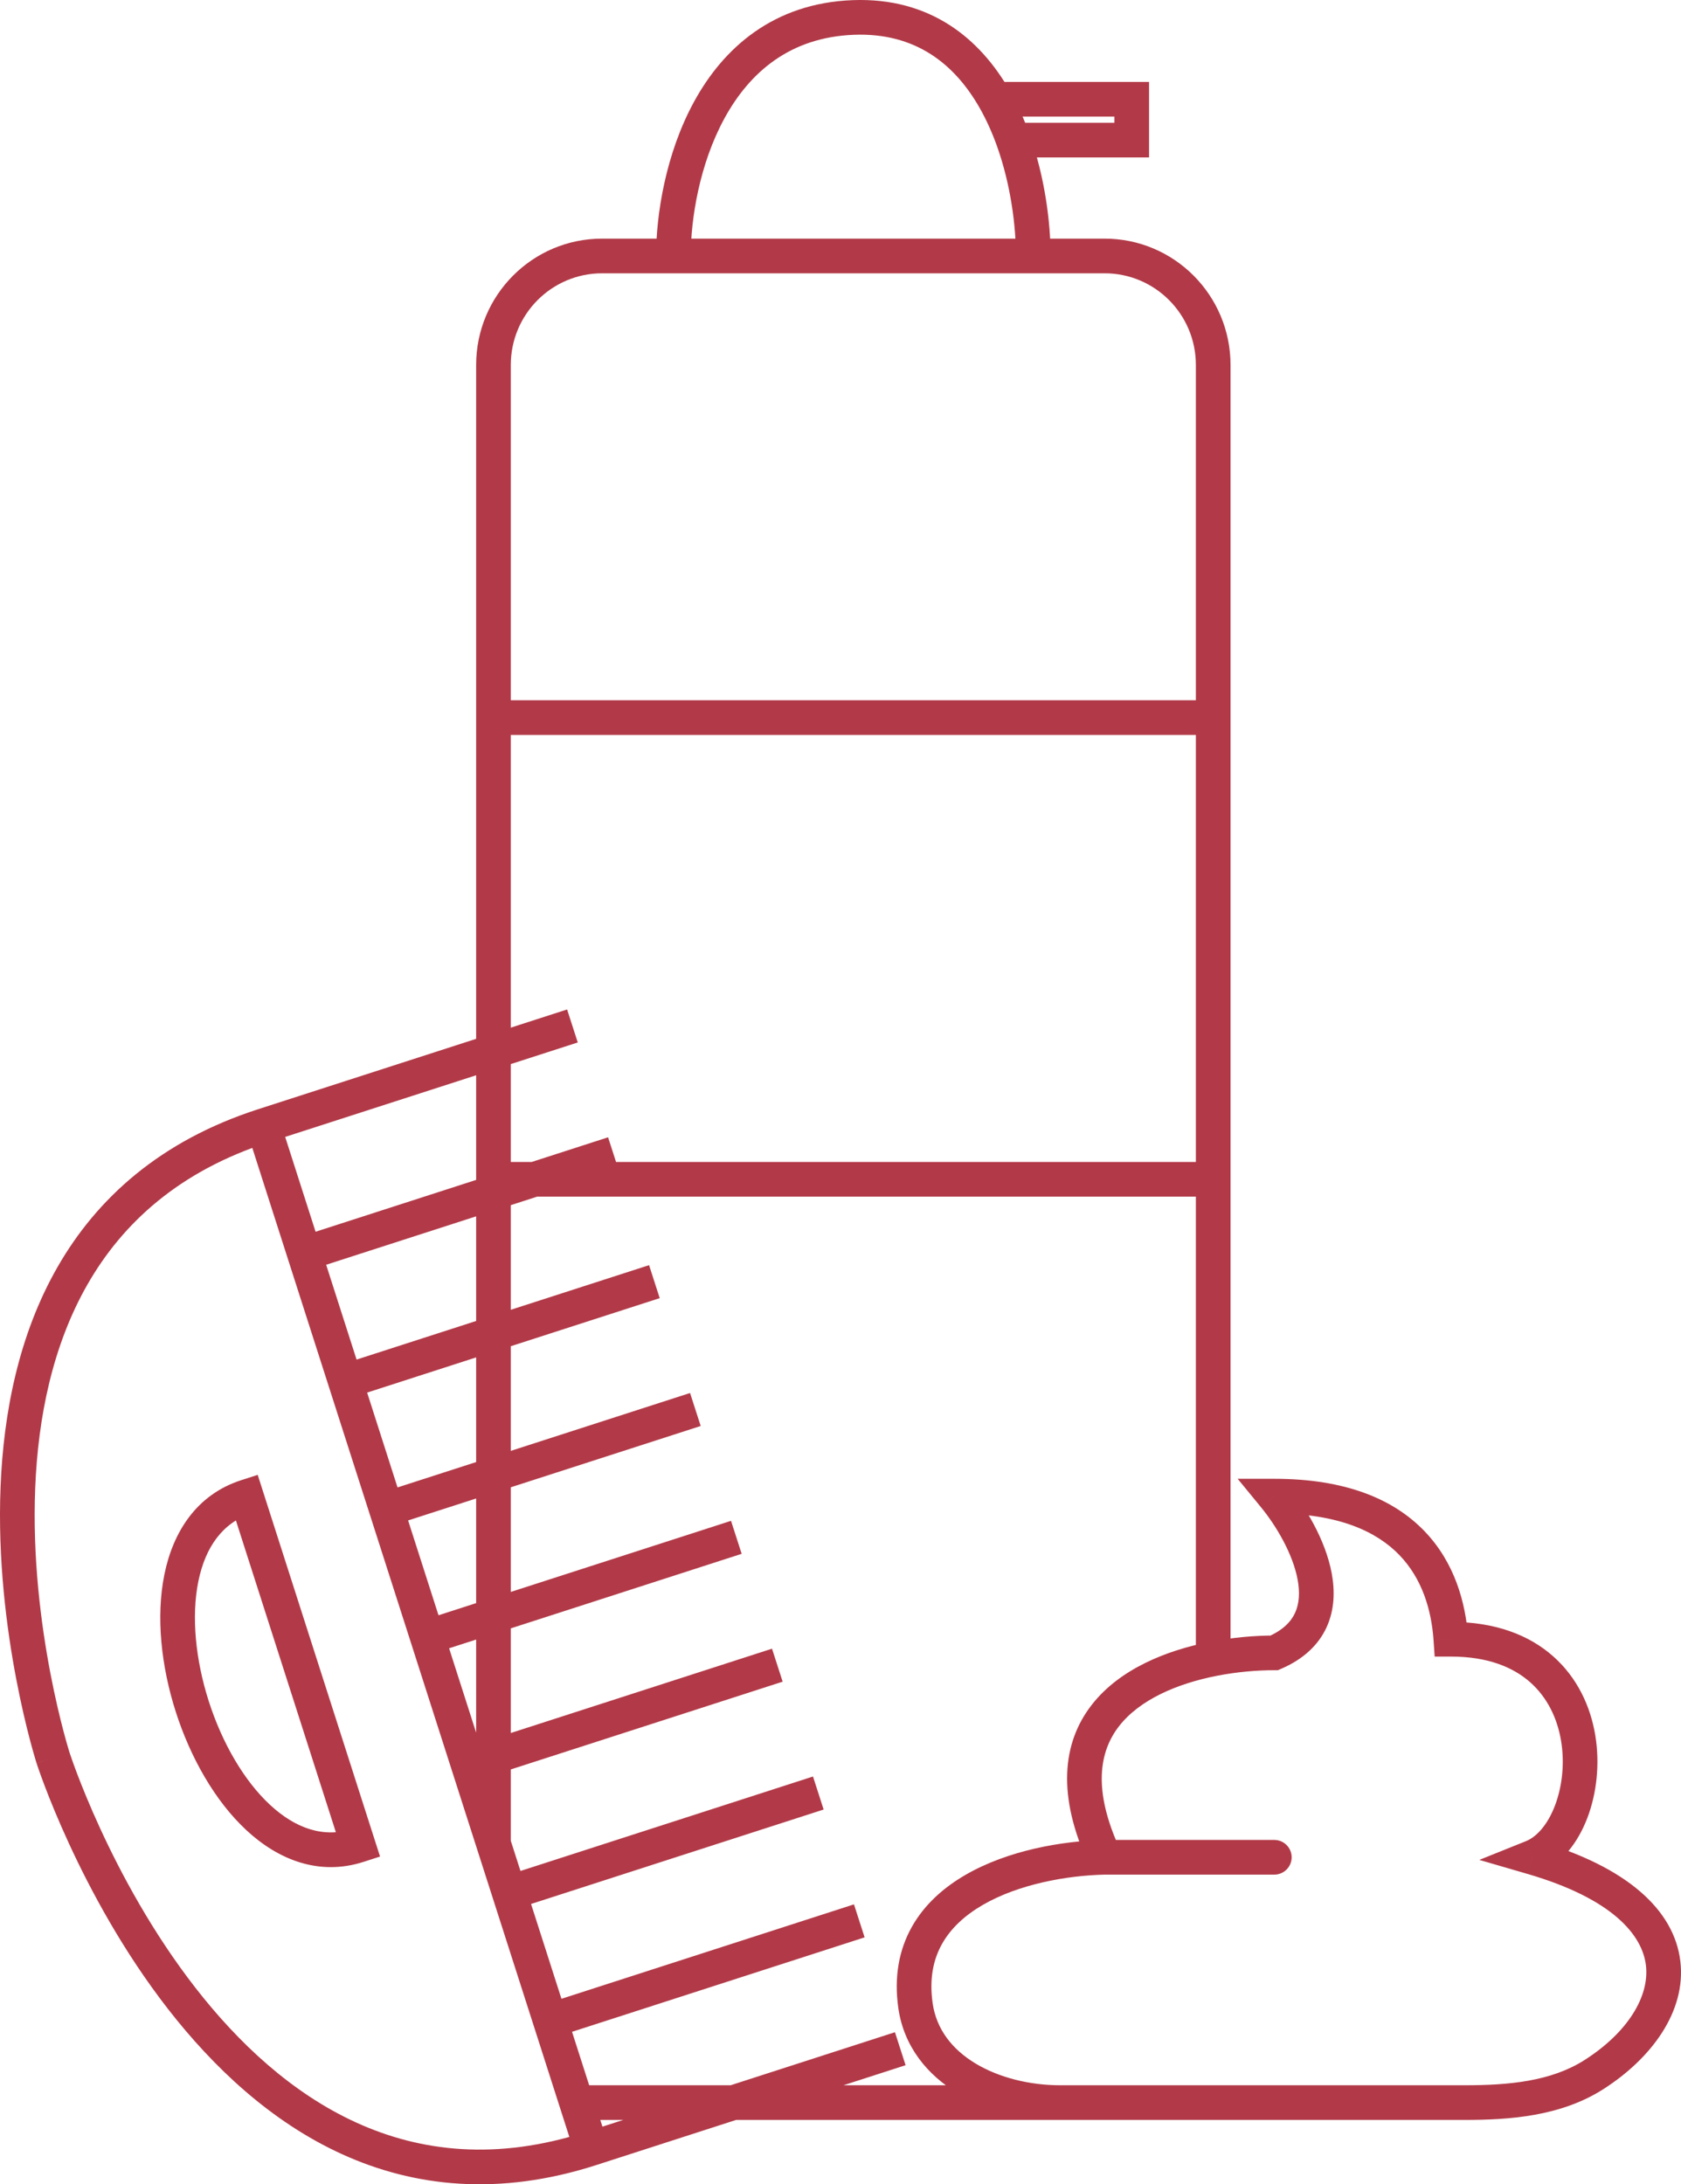 <svg width="97" height="126" viewBox="0 0 97 126" fill="none" xmlns="http://www.w3.org/2000/svg">
<path d="M27.022 101.811L26.07 102.116L27.022 101.811ZM31.752 116.56L30.8 116.865L31.752 116.56ZM22.293 87.061L21.341 87.367L22.293 87.061ZM17.564 72.312L16.611 72.618L17.564 72.312ZM14.223 86.337L15.176 86.031L14.87 85.077L13.916 85.385L14.223 86.337ZM20.673 106.449L20.98 107.401L21.93 107.094L21.625 106.144L20.673 106.449ZM3.062 101.405L4.015 101.1L3.062 101.405ZM49.24 1.008L49.203 0.008L49.24 1.008ZM65.305 5.725H66.305V4.725H65.305V5.725ZM91.974 119.674L92.512 120.517L91.974 119.674ZM88.421 107.137L88.049 106.209L85.362 107.288L88.142 108.097L88.421 107.137ZM83.72 94.559L82.722 94.627L82.786 95.559H83.72V94.559ZM73.533 86.304V85.304H71.418L72.76 86.939L73.533 86.304ZM73.533 95.345V96.345H73.739L73.928 96.264L73.533 95.345ZM52.827 115.697L51.837 115.839L52.827 115.697ZM73.533 108.137C74.085 108.137 74.533 107.689 74.533 107.137C74.533 106.585 74.085 106.137 73.533 106.137V108.137ZM65.305 8.083V9.083H66.305V8.083H65.305ZM32.724 58.231L14.892 63.986L15.506 65.889L33.339 60.134L32.724 58.231ZM24.965 95.388L42.797 89.632L42.183 87.729L24.351 93.484L24.965 95.388ZM34.424 124.886L52.256 119.131L51.642 117.228L33.809 122.983L34.424 124.886ZM29.694 110.137L47.527 104.382L46.913 102.478L29.08 108.234L29.694 110.137ZM30.339 108.88L27.975 101.505L26.07 102.116L28.435 109.491L30.339 108.88ZM27.975 101.505L25.61 94.131L23.706 94.741L26.07 102.116L27.975 101.505ZM27.33 102.762L45.162 97.007L44.548 95.104L26.715 100.859L27.33 102.762ZM35.069 123.629L32.704 116.254L30.8 116.865L33.164 124.24L35.069 123.629ZM32.704 116.254L30.339 108.88L28.435 109.491L30.8 116.865L32.704 116.254ZM49.277 109.853L31.445 115.608L32.059 117.511L49.892 111.756L49.277 109.853ZM20.235 80.638L38.068 74.883L37.454 72.98L19.621 78.735L20.235 80.638ZM25.61 94.131L23.245 86.756L21.341 87.367L23.706 94.741L25.61 94.131ZM23.245 86.756L20.881 79.381L18.976 79.992L21.341 87.367L23.245 86.756ZM22.6 88.013L40.433 82.258L39.819 80.355L21.986 86.11L22.6 88.013ZM20.881 79.381L18.516 72.007L16.611 72.618L18.976 79.992L20.881 79.381ZM18.516 72.007L16.151 64.632L14.247 65.243L16.611 72.618L18.516 72.007ZM35.089 65.605L17.256 71.361L17.871 73.264L35.703 67.509L35.089 65.605ZM13.916 85.385C11.351 86.213 9.988 88.359 9.487 90.817C8.989 93.256 9.3 96.12 10.143 98.748C10.986 101.377 12.398 103.886 14.22 105.577C16.057 107.282 18.413 108.229 20.98 107.401L20.366 105.497C18.697 106.036 17.07 105.494 15.581 104.111C14.076 102.715 12.817 100.537 12.047 98.138C11.278 95.738 11.035 93.232 11.446 91.217C11.854 89.221 12.861 87.827 14.531 87.288L13.916 85.385ZM21.625 106.144L15.176 86.031L13.271 86.642L19.721 106.754L21.625 106.144ZM14.892 63.986C9.252 65.806 5.597 69.12 3.325 73.078C1.067 77.01 0.204 81.526 0.033 85.744C-0.138 89.968 0.381 93.954 0.94 96.875C1.219 98.338 1.51 99.54 1.731 100.379C1.842 100.799 1.936 101.128 2.002 101.354C2.035 101.467 2.062 101.555 2.08 101.615C2.089 101.645 2.097 101.668 2.102 101.684C2.104 101.692 2.106 101.698 2.108 101.703C2.108 101.705 2.109 101.707 2.109 101.708C2.11 101.709 2.11 101.709 2.11 101.71C2.11 101.71 2.11 101.711 3.062 101.405C4.015 101.1 4.015 101.1 4.015 101.1C4.015 101.1 4.015 101.1 4.015 101.1C4.015 101.1 4.014 101.099 4.014 101.097C4.013 101.095 4.012 101.09 4.01 101.084C4.006 101.072 4 101.053 3.992 101.026C3.976 100.974 3.952 100.895 3.921 100.79C3.859 100.581 3.771 100.27 3.665 99.869C3.454 99.068 3.174 97.911 2.904 96.5C2.364 93.672 1.868 89.847 2.032 85.826C2.195 81.798 3.017 77.632 5.059 74.074C7.088 70.54 10.348 67.554 15.506 65.889L14.892 63.986ZM3.062 101.405C2.11 101.711 2.11 101.711 2.111 101.712C2.111 101.712 2.111 101.713 2.111 101.713C2.112 101.715 2.112 101.717 2.113 101.719C2.114 101.723 2.116 101.73 2.119 101.738C2.124 101.754 2.132 101.777 2.142 101.806C2.162 101.866 2.191 101.952 2.229 102.063C2.307 102.286 2.422 102.608 2.576 103.014C2.884 103.825 3.347 104.972 3.97 106.324C5.214 109.024 7.108 112.566 9.702 115.898C12.293 119.225 15.619 122.39 19.74 124.265C23.887 126.152 28.784 126.706 34.424 124.886L33.809 122.983C28.651 124.647 24.268 124.128 20.568 122.444C16.841 120.748 13.753 117.845 11.28 114.669C8.81 111.497 6.99 108.101 5.786 105.487C5.185 104.183 4.74 103.079 4.446 102.305C4.299 101.917 4.19 101.613 4.119 101.406C4.083 101.303 4.056 101.225 4.039 101.173C4.03 101.147 4.024 101.128 4.02 101.116C4.018 101.11 4.016 101.105 4.016 101.103C4.015 101.101 4.015 101.1 4.015 101.1C4.015 101.1 4.015 101.1 4.015 101.1C4.015 101.1 4.015 101.1 3.062 101.405ZM38.858 13.765H34.744V15.765H38.858V13.765ZM63.737 13.765H59.623V15.765H63.737V13.765ZM49.203 0.008C44.613 0.182 41.739 2.784 40.057 5.853C38.398 8.882 37.858 12.42 37.858 14.765H39.858C39.858 12.656 40.355 9.472 41.811 6.814C43.245 4.197 45.561 2.148 49.278 2.007L49.203 0.008ZM58.263 5.229C56.554 2.235 53.685 -0.161 49.203 0.008L49.278 2.007C52.837 1.872 55.089 3.702 56.526 6.22L58.263 5.229ZM57.394 6.725H65.305V4.725H57.394V6.725ZM92.512 120.517C95.281 118.75 97.308 116.04 96.962 113.135C96.609 110.173 93.884 107.687 88.701 106.177L88.142 108.097C93.088 109.538 94.77 111.642 94.976 113.372C95.189 115.159 93.928 117.241 91.437 118.831L92.512 120.517ZM88.794 108.065C90.13 107.529 91.064 106.26 91.597 104.865C92.137 103.446 92.326 101.743 92.053 100.095C91.778 98.44 91.027 96.792 89.637 95.556C88.238 94.311 86.275 93.559 83.72 93.559V95.559C85.866 95.559 87.332 96.182 88.308 97.05C89.293 97.927 89.865 99.129 90.08 100.422C90.296 101.722 90.142 103.066 89.728 104.152C89.305 105.262 88.672 105.959 88.049 106.209L88.794 108.065ZM84.717 94.49C84.577 92.45 83.94 90.127 82.186 88.312C80.416 86.479 77.645 85.304 73.533 85.304V87.304C77.257 87.304 79.449 88.357 80.748 89.701C82.063 91.063 82.601 92.868 82.722 94.627L84.717 94.49ZM72.76 86.939C73.62 87.986 74.603 89.62 74.88 91.133C75.016 91.874 74.969 92.514 74.732 93.034C74.503 93.534 74.046 94.036 73.138 94.426L73.928 96.264C75.213 95.711 76.082 94.889 76.55 93.866C77.01 92.861 77.032 91.777 76.848 90.772C76.485 88.793 75.274 86.85 74.306 85.67L72.76 86.939ZM73.533 94.345C72.417 94.345 71.125 94.452 69.813 94.71L70.199 96.672C71.375 96.441 72.537 96.345 73.533 96.345V94.345ZM69.813 94.71C67.348 95.195 64.622 96.254 62.995 98.347C61.291 100.537 60.984 103.59 62.831 107.559L64.644 106.715C63.011 103.206 63.462 101.003 64.573 99.574C65.761 98.048 67.909 97.123 70.199 96.672L69.813 94.71ZM63.715 106.137C61.31 106.192 58.164 106.728 55.7 108.159C54.456 108.881 53.347 109.855 52.619 111.147C51.884 112.453 51.577 114.017 51.837 115.839L53.817 115.555C53.614 114.133 53.86 113.019 54.362 112.129C54.871 111.225 55.681 110.483 56.704 109.889C58.771 108.688 61.545 108.187 63.76 108.137L63.715 106.137ZM63.737 108.137H73.533V106.137H63.737V108.137ZM64.305 5.725V8.083H66.305V5.725H64.305ZM60.623 14.765C60.623 12.857 60.303 10.242 59.409 7.746L57.526 8.42C58.33 10.666 58.623 13.047 58.623 14.765H60.623ZM59.409 7.746C59.101 6.887 58.723 6.036 58.263 5.229L56.526 6.22C56.92 6.912 57.252 7.655 57.526 8.42L59.409 7.746ZM65.305 7.083H58.467V9.083H65.305V7.083ZM27.475 21.054V41.396H29.475V21.054H27.475ZM27.475 41.396V68.027H29.475V41.396H27.475ZM71.006 41.396V21.054H69.006V41.396H71.006ZM28.475 42.396H70.006V40.396H28.475V42.396ZM71.006 68.027V41.396H69.006V68.027H71.006ZM28.475 69.027H70.006V67.027H28.475V69.027ZM71.006 95.691V68.027H69.006V95.691H71.006ZM91.437 118.831C89.51 120.06 87.086 120.288 84.511 120.288V122.288C87.122 122.288 90.063 122.079 92.512 120.517L91.437 118.831ZM51.837 115.839C52.158 118.074 53.53 119.708 55.276 120.755C57.007 121.793 59.146 122.288 61.18 122.288V120.288C59.441 120.288 57.672 119.86 56.304 119.04C54.951 118.228 54.034 117.065 53.817 115.555L51.837 115.839ZM34.744 13.765C30.726 13.765 27.475 17.032 27.475 21.054H29.475C29.475 18.13 31.837 15.765 34.744 15.765V13.765ZM63.737 15.765C66.644 15.765 69.006 18.13 69.006 21.054H71.006C71.006 17.032 67.755 13.765 63.737 13.765V15.765ZM59.623 13.765H38.858V15.765H59.623V13.765ZM61.18 122.288H84.511V120.288H61.18V122.288ZM33.268 122.288H61.18V120.288H33.268V122.288ZM27.475 68.027V106.339H29.475V68.027H27.475Z" fill="#B23A48"/>
</svg>
